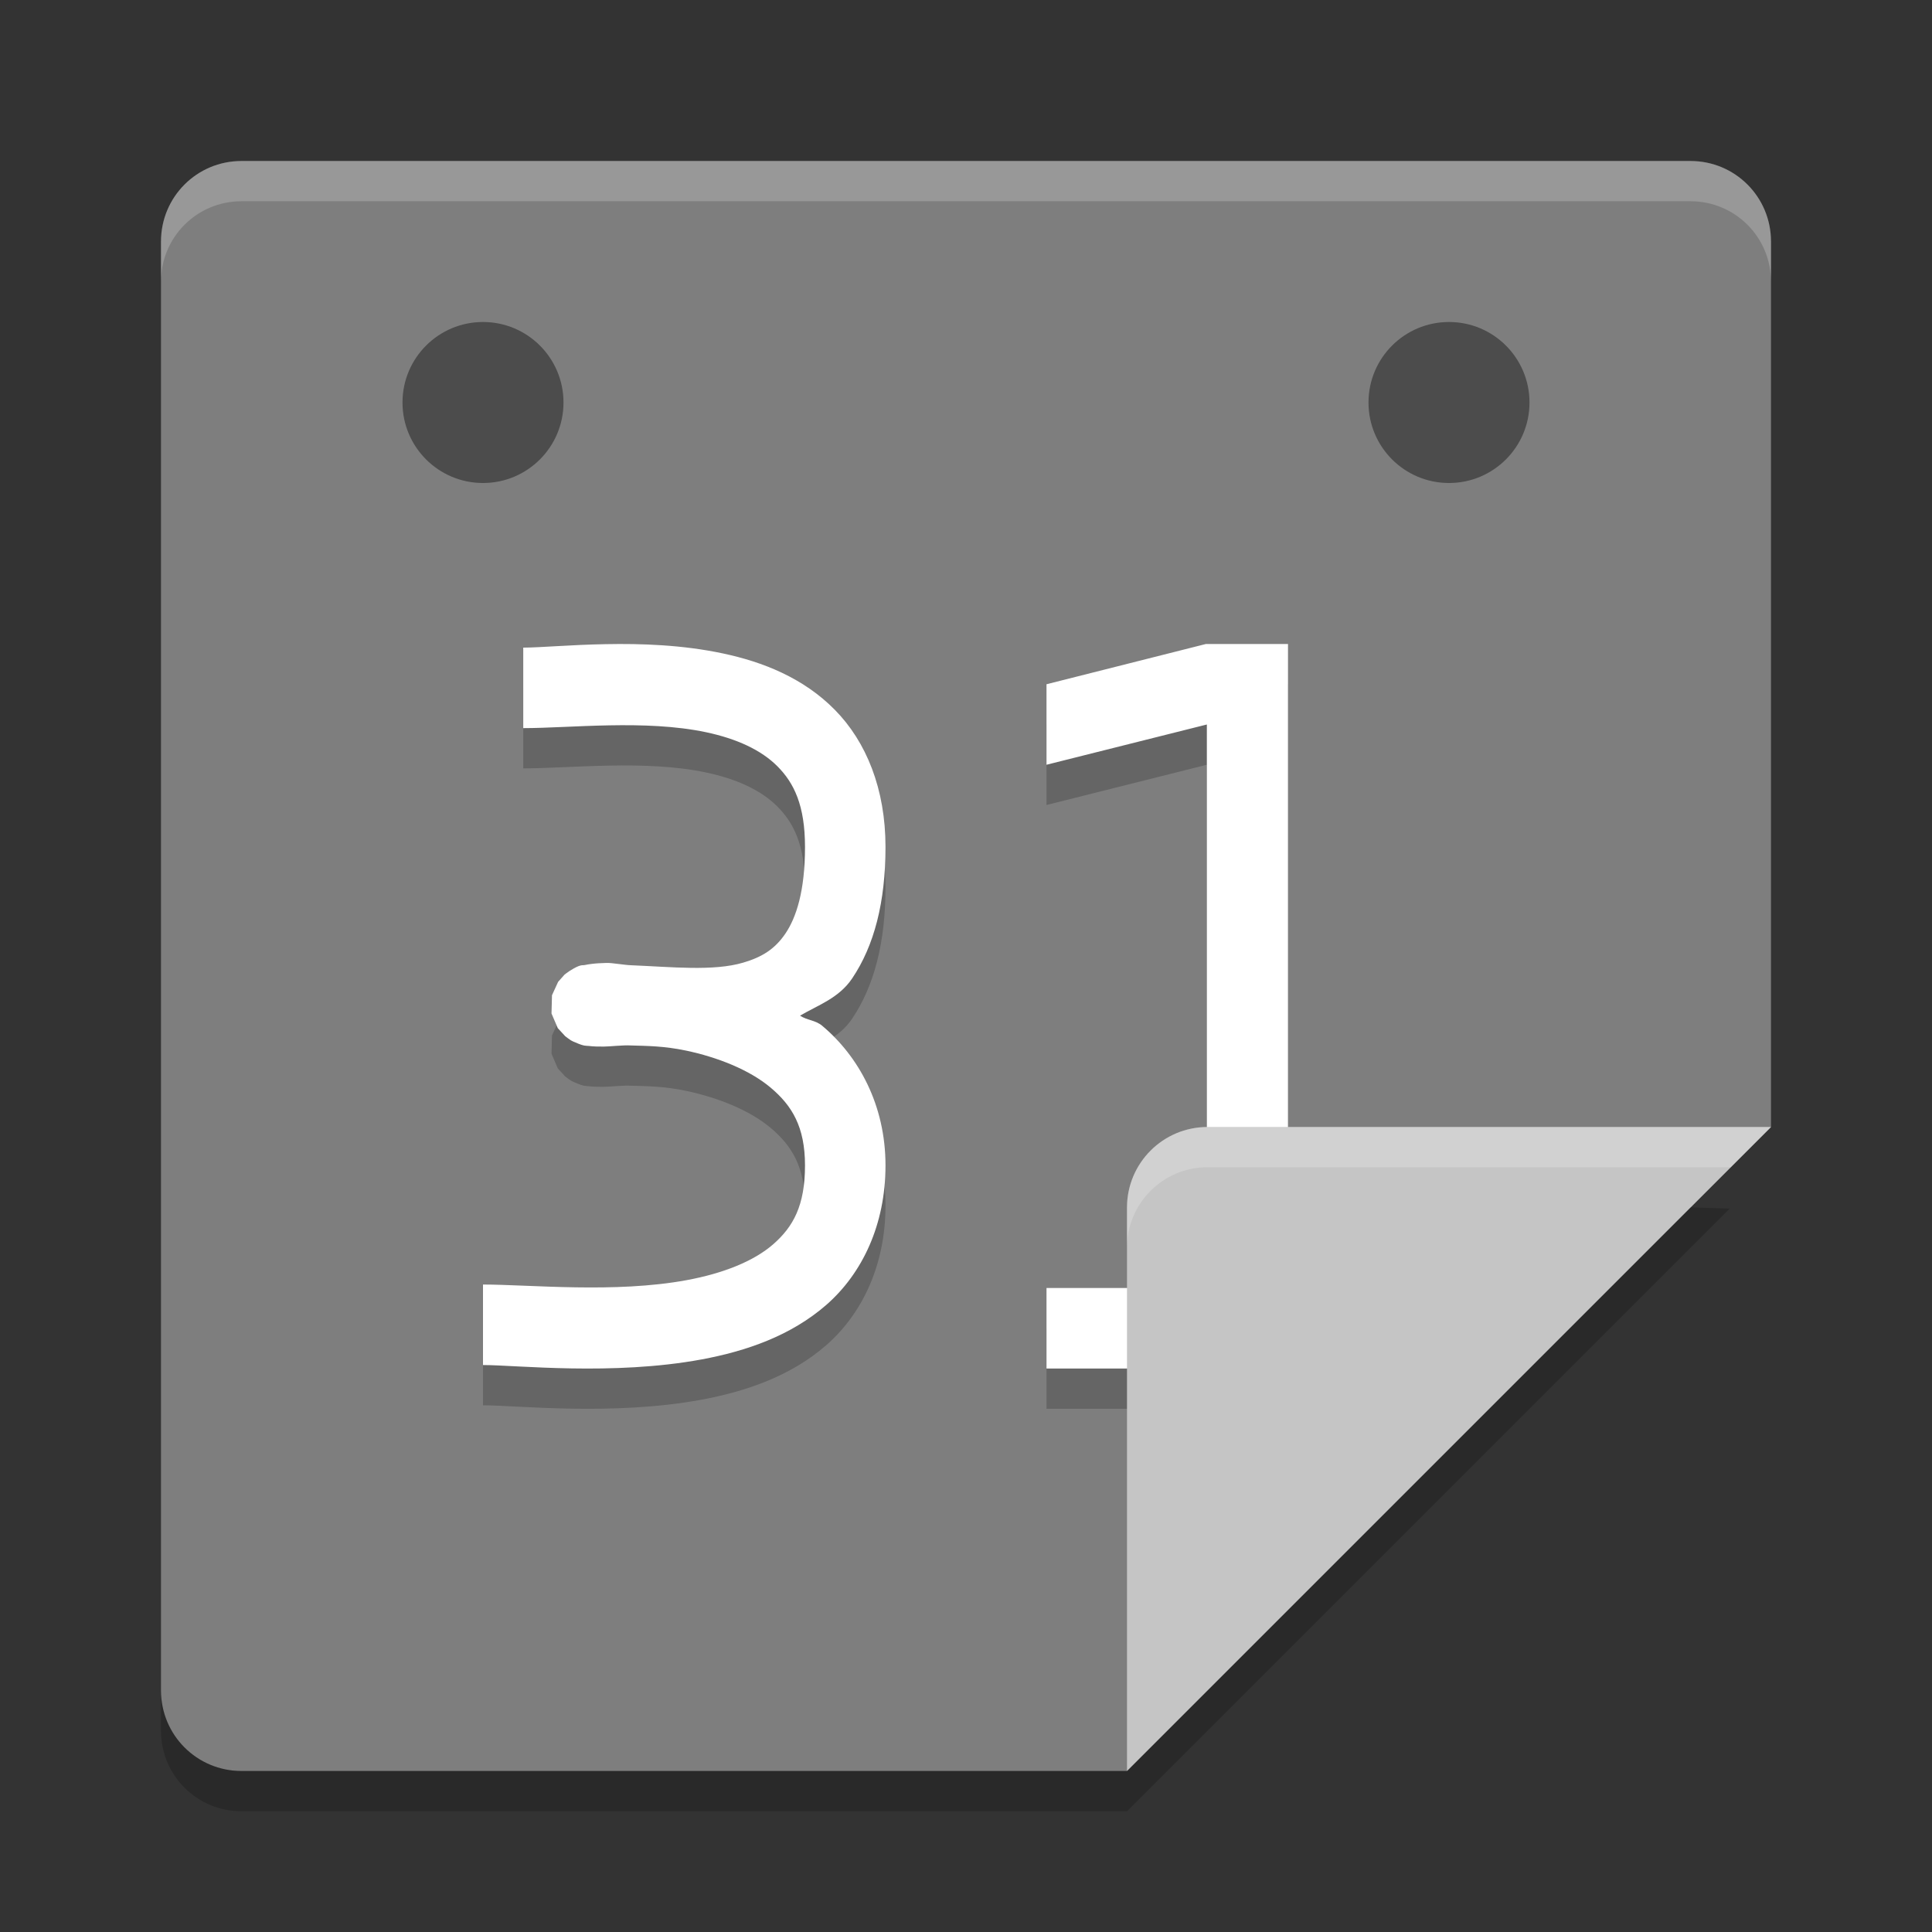 <svg xmlns="http://www.w3.org/2000/svg" width="24" height="24" version="1">
 <rect width="100%" height="100%" fill="#333333" stroke="none"/>
 <path style="fill:#7e7e7e" d="M 3,2 C 2.446,2 2,2.446 2,3 l 0,18 c 0,0.554 0.446,1 1,1 l 11,0 8,-8 0,-11 C 22,2.446 21.554,2 21,2 Z"/>
 <path d="m 14.98,8.5 -1.98,0.5 0,1 1.992,-0.5 0,7 -1.992,0 0,1 5,0 0,-1 -2,0 0,-8 z m -7.457,0.002 C 7.08,8.51 6.709,8.545 6.5,8.545 l 0,1 c 0.582,0 1.516,-0.109 2.271,0.051 0.378,0.08 0.686,0.22 0.889,0.426 C 9.863,10.227 10,10.504 10,11.021 c 0,0.551 -0.11,0.878 -0.242,1.074 -0.132,0.196 -0.294,0.295 -0.525,0.363 -0.37,0.11 -0.896,0.053 -1.385,0.033 -0.093,-0.002 -0.244,-0.032 -0.316,-0.029 -0.069,0.002 -0.127,0.005 -0.182,0.012 -0.027,0.003 -0.053,0.007 -0.086,0.014 -0.033,0.007 -0.049,-0.015 -0.189,0.074 -0.018,0.011 -0.062,0.045 -0.062,0.045 -3.086e-4,2.69e-4 -0.08,0.09 -0.08,0.09 -1.885e-4,2.67e-4 -0.076,0.166 -0.076,0.166 -6.77e-5,2.64e-4 -0.006,0.226 -0.006,0.227 5.44e-5,2.61e-4 0.078,0.181 0.078,0.182 1.775e-4,2.57e-4 0.091,0.099 0.092,0.1 3.018e-4,2.53e-4 0.05,0.039 0.07,0.051 0.02,0.012 0.038,0.019 0.053,0.025 0.117,0.052 0.135,0.041 0.168,0.045 0.065,0.008 0.117,0.008 0.189,0.008 0.069,0 0.245,-0.02 0.334,-0.014 0.203,0.006 0.41,0.006 0.688,0.064 0.387,0.082 0.783,0.236 1.049,0.459 C 9.837,14.233 10,14.495 10,14.978 c 0,0.5 -0.148,0.762 -0.393,0.977 -0.244,0.214 -0.627,0.364 -1.074,0.447 -0.895,0.166 -1.951,0.055 -2.533,0.055 l 0,1 c 0.418,0 1.611,0.135 2.717,-0.07 C 9.269,17.284 9.824,17.095 10.268,16.707 10.711,16.318 11,15.714 11,14.978 c 0,-0.753 -0.335,-1.357 -0.787,-1.736 -0.084,-0.07 -0.186,-0.067 -0.275,-0.125 C 10.167,12.983 10.42,12.9 10.586,12.654 10.86,12.247 11,11.707 11,11.021 11,10.302 10.762,9.715 10.371,9.318 9.98,8.921 9.476,8.722 8.979,8.617 8.481,8.511 7.967,8.493 7.523,8.502 Z" style="opacity:0.2"/>
 <path style="fill:#ffffff" d="m 14.98,8 -1.98,0.5 0,1 1.992,-0.5 0,7 -1.992,0 0,1 5,0 0,-1 -2,0 0,-8 z m -7.457,0.002 c -0.443,0.008 -0.815,0.043 -1.023,0.043 l 0,1 c 0.582,0 1.516,-0.109 2.271,0.051 0.378,0.08 0.686,0.22 0.889,0.426 C 9.863,9.727 10,10.004 10,10.521 c 0,0.551 -0.11,0.878 -0.242,1.074 -0.132,0.196 -0.294,0.295 -0.525,0.363 -0.37,0.11 -0.896,0.053 -1.385,0.033 -0.093,-0.002 -0.244,-0.032 -0.316,-0.029 -0.069,0.002 -0.127,0.005 -0.182,0.012 -0.027,0.003 -0.053,0.007 -0.086,0.014 -0.033,0.007 -0.049,-0.015 -0.189,0.074 -0.018,0.011 -0.062,0.045 -0.062,0.045 -3.086e-4,2.69e-4 -0.08,0.09 -0.08,0.09 -1.885e-4,2.67e-4 -0.076,0.166 -0.076,0.166 -6.77e-5,2.64e-4 -0.006,0.226 -0.006,0.227 5.44e-5,2.61e-4 0.078,0.181 0.078,0.182 1.775e-4,2.57e-4 0.091,0.099 0.092,0.1 3.018e-4,2.53e-4 0.05,0.039 0.07,0.051 0.02,0.012 0.038,0.019 0.053,0.025 0.117,0.052 0.135,0.041 0.168,0.045 0.065,0.008 0.117,0.008 0.189,0.008 0.069,0 0.245,-0.02 0.334,-0.014 0.203,0.006 0.41,0.006 0.688,0.064 0.387,0.082 0.783,0.236 1.049,0.459 C 9.837,13.733 10,13.995 10,14.478 c 0,0.5 -0.148,0.762 -0.393,0.977 -0.244,0.214 -0.627,0.364 -1.074,0.447 -0.895,0.166 -1.951,0.055 -2.533,0.055 l 0,1 c 0.418,0 1.611,0.135 2.717,-0.07 C 9.269,16.784 9.824,16.595 10.268,16.207 10.711,15.818 11,15.214 11,14.478 c 0,-0.753 -0.335,-1.357 -0.787,-1.736 -0.084,-0.07 -0.186,-0.067 -0.275,-0.125 C 10.167,12.483 10.42,12.4 10.586,12.154 10.86,11.747 11,11.207 11,10.521 11,9.802 10.762,9.215 10.371,8.818 9.98,8.421 9.476,8.222 8.979,8.117 8.481,8.011 7.967,7.993 7.523,8.002 Z"/>
 <path style="fill:#c5c5c5" d="m 22,14 -7,0 c -0.552,0 -1,0.448 -1,1 l 0,7 z"/>
 <path style="opacity:0.2;fill:#ffffff" d="M 3,2 C 2.446,2 2,2.446 2,3 l 0,0.5 c 0,-0.554 0.446,-1 1,-1 l 18,0 c 0.554,0 1,0.446 1,1 L 22,3 C 22,2.446 21.554,2 21,2 Z"/>
 <path style="opacity:0.2;fill:#ffffff" d="m 15,14 c -0.552,0 -1,0.448 -1,1 l 0,0.5 c 0,-0.552 0.448,-1 1,-1 l 6.5,0 0.5,-0.5 -7,0 z"/>
 <path style="opacity:0.2" d="M 21.002,14.998 14,22 3,22 C 2.446,22 2,21.554 2,21 l 0,0.5 c 0,0.554 0.446,1 1,1 l 11,0 7.486,-7.486 z"/>
 <circle style="opacity:0.4;fill-rule:evenodd" cx="6" cy="5" r="1"/>
 <circle cx="18" cy="5" r="1" style="opacity:0.4;fill-rule:evenodd"/>
</svg>
